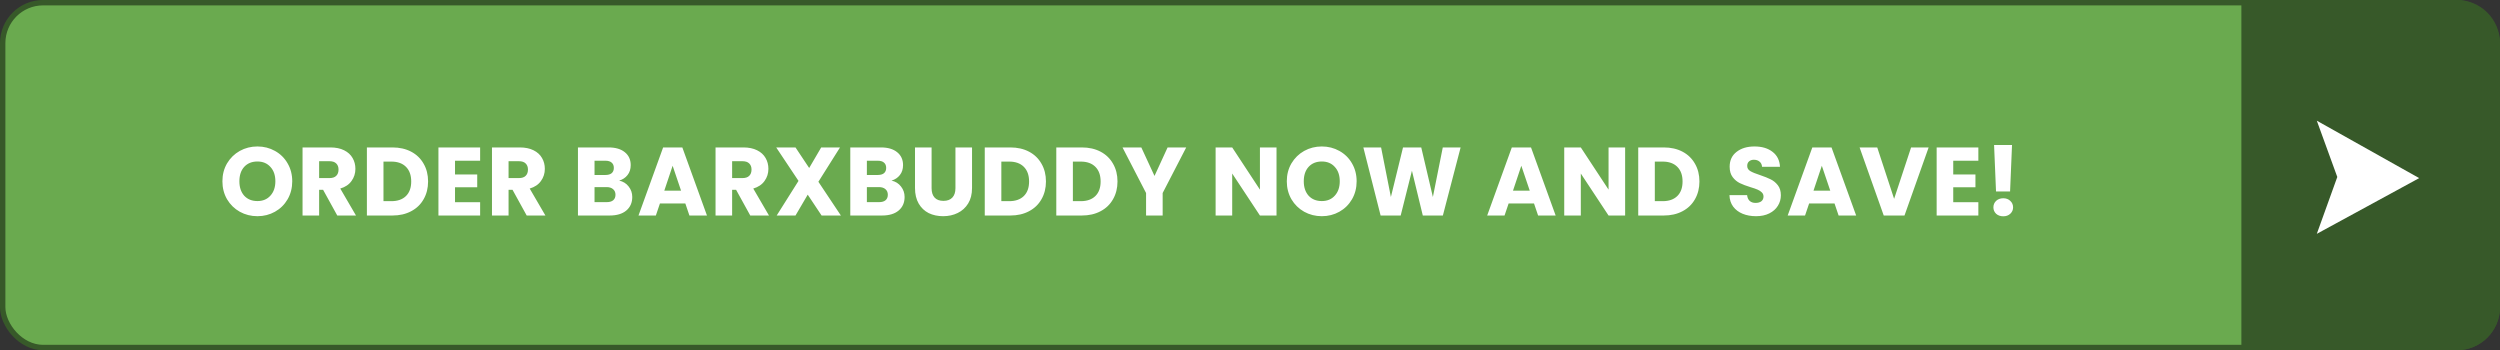 <svg width="464" height="65" viewBox="0 0 464 65" fill="none" xmlns="http://www.w3.org/2000/svg">
<rect x="0" y="0" width="464" height="65" fill="#333333" stroke="none"/>
<rect x="0.5" y="0.5" width="463" height="64" rx="7.5" fill="#6AAA4F" stroke="#375929"/>
<path d="M416 0H456C460.418 0 464 3.582 464 8V57C464 61.418 460.418 65 456 65H416V0Z" fill="#375929"/>
<path d="M47.778 40.126C46.59 40.126 45.498 39.85 44.502 39.298C43.518 38.746 42.732 37.978 42.144 36.994C41.568 35.998 41.28 34.882 41.28 33.646C41.28 32.41 41.568 31.3 42.144 30.316C42.732 29.332 43.518 28.564 44.502 28.012C45.498 27.46 46.59 27.184 47.778 27.184C48.966 27.184 50.052 27.46 51.036 28.012C52.032 28.564 52.812 29.332 53.376 30.316C53.952 31.3 54.24 32.41 54.24 33.646C54.24 34.882 53.952 35.998 53.376 36.994C52.8 37.978 52.02 38.746 51.036 39.298C50.052 39.85 48.966 40.126 47.778 40.126ZM47.778 37.318C48.786 37.318 49.59 36.982 50.19 36.31C50.802 35.638 51.108 34.75 51.108 33.646C51.108 32.53 50.802 31.642 50.19 30.982C49.59 30.31 48.786 29.974 47.778 29.974C46.758 29.974 45.942 30.304 45.33 30.964C44.73 31.624 44.43 32.518 44.43 33.646C44.43 34.762 44.73 35.656 45.33 36.328C45.942 36.988 46.758 37.318 47.778 37.318ZM62.597 40L59.969 35.23H59.231V40H56.153V27.364H61.319C62.315 27.364 63.161 27.538 63.857 27.886C64.565 28.234 65.093 28.714 65.441 29.326C65.789 29.926 65.963 30.598 65.963 31.342C65.963 32.182 65.723 32.932 65.243 33.592C64.775 34.252 64.079 34.72 63.155 34.996L66.071 40H62.597ZM59.231 33.052H61.139C61.703 33.052 62.123 32.914 62.399 32.638C62.687 32.362 62.831 31.972 62.831 31.468C62.831 30.988 62.687 30.61 62.399 30.334C62.123 30.058 61.703 29.92 61.139 29.92H59.231V33.052ZM72.829 27.364C74.161 27.364 75.325 27.628 76.321 28.156C77.317 28.684 78.085 29.428 78.625 30.388C79.177 31.336 79.453 32.434 79.453 33.682C79.453 34.918 79.177 36.016 78.625 36.976C78.085 37.936 77.311 38.68 76.303 39.208C75.307 39.736 74.149 40 72.829 40H68.095V27.364H72.829ZM72.631 37.336C73.795 37.336 74.701 37.018 75.349 36.382C75.997 35.746 76.321 34.846 76.321 33.682C76.321 32.518 75.997 31.612 75.349 30.964C74.701 30.316 73.795 29.992 72.631 29.992H71.173V37.336H72.631ZM84.451 29.83V32.386H88.573V34.762H84.451V37.534H89.113V40H81.373V27.364H89.113V29.83H84.451ZM97.755 40L95.127 35.23H94.389V40H91.311V27.364H96.477C97.473 27.364 98.319 27.538 99.015 27.886C99.723 28.234 100.251 28.714 100.599 29.326C100.947 29.926 101.121 30.598 101.121 31.342C101.121 32.182 100.881 32.932 100.401 33.592C99.933 34.252 99.237 34.72 98.313 34.996L101.229 40H97.755ZM94.389 33.052H96.297C96.861 33.052 97.281 32.914 97.557 32.638C97.845 32.362 97.989 31.972 97.989 31.468C97.989 30.988 97.845 30.61 97.557 30.334C97.281 30.058 96.861 29.92 96.297 29.92H94.389V33.052ZM114.918 33.52C115.65 33.676 116.238 34.042 116.682 34.618C117.126 35.182 117.348 35.83 117.348 36.562C117.348 37.618 116.976 38.458 116.232 39.082C115.5 39.694 114.474 40 113.154 40H107.268V27.364H112.956C114.24 27.364 115.242 27.658 115.962 28.246C116.694 28.834 117.06 29.632 117.06 30.64C117.06 31.384 116.862 32.002 116.466 32.494C116.082 32.986 115.566 33.328 114.918 33.52ZM110.346 32.476H112.362C112.866 32.476 113.25 32.368 113.514 32.152C113.79 31.924 113.928 31.594 113.928 31.162C113.928 30.73 113.79 30.4 113.514 30.172C113.25 29.944 112.866 29.83 112.362 29.83H110.346V32.476ZM112.614 37.516C113.13 37.516 113.526 37.402 113.802 37.174C114.09 36.934 114.234 36.592 114.234 36.148C114.234 35.704 114.084 35.356 113.784 35.104C113.496 34.852 113.094 34.726 112.578 34.726H110.346V37.516H112.614ZM127.199 37.768H122.483L121.727 40H118.505L123.077 27.364H126.641L131.213 40H127.955L127.199 37.768ZM126.407 35.392L124.841 30.766L123.293 35.392H126.407ZM139.249 40L136.621 35.23H135.883V40H132.805V27.364H137.971C138.967 27.364 139.813 27.538 140.509 27.886C141.217 28.234 141.745 28.714 142.093 29.326C142.441 29.926 142.615 30.598 142.615 31.342C142.615 32.182 142.375 32.932 141.895 33.592C141.427 34.252 140.731 34.72 139.807 34.996L142.723 40H139.249ZM135.883 33.052H137.791C138.355 33.052 138.775 32.914 139.051 32.638C139.339 32.362 139.483 31.972 139.483 31.468C139.483 30.988 139.339 30.61 139.051 30.334C138.775 30.058 138.355 29.92 137.791 29.92H135.883V33.052ZM152.487 40L149.913 36.13L147.645 40H144.153L148.203 33.574L144.063 27.364H147.645L150.183 31.18L152.415 27.364H155.907L151.893 33.736L156.069 40H152.487ZM165.464 33.52C166.196 33.676 166.784 34.042 167.228 34.618C167.672 35.182 167.894 35.83 167.894 36.562C167.894 37.618 167.522 38.458 166.778 39.082C166.046 39.694 165.02 40 163.7 40H157.814V27.364H163.502C164.786 27.364 165.788 27.658 166.508 28.246C167.24 28.834 167.606 29.632 167.606 30.64C167.606 31.384 167.408 32.002 167.012 32.494C166.628 32.986 166.112 33.328 165.464 33.52ZM160.892 32.476H162.908C163.412 32.476 163.796 32.368 164.06 32.152C164.336 31.924 164.474 31.594 164.474 31.162C164.474 30.73 164.336 30.4 164.06 30.172C163.796 29.944 163.412 29.83 162.908 29.83H160.892V32.476ZM163.16 37.516C163.676 37.516 164.072 37.402 164.348 37.174C164.636 36.934 164.78 36.592 164.78 36.148C164.78 35.704 164.63 35.356 164.33 35.104C164.042 34.852 163.64 34.726 163.124 34.726H160.892V37.516H163.16ZM172.903 27.364V34.924C172.903 35.68 173.089 36.262 173.461 36.67C173.833 37.078 174.379 37.282 175.099 37.282C175.819 37.282 176.371 37.078 176.755 36.67C177.139 36.262 177.331 35.68 177.331 34.924V27.364H180.409V34.906C180.409 36.034 180.169 36.988 179.689 37.768C179.209 38.548 178.561 39.136 177.745 39.532C176.941 39.928 176.041 40.126 175.045 40.126C174.049 40.126 173.155 39.934 172.363 39.55C171.583 39.154 170.965 38.566 170.509 37.786C170.053 36.994 169.825 36.034 169.825 34.906V27.364H172.903ZM187.505 27.364C188.837 27.364 190.001 27.628 190.997 28.156C191.993 28.684 192.761 29.428 193.301 30.388C193.853 31.336 194.129 32.434 194.129 33.682C194.129 34.918 193.853 36.016 193.301 36.976C192.761 37.936 191.987 38.68 190.979 39.208C189.983 39.736 188.825 40 187.505 40H182.771V27.364H187.505ZM187.307 37.336C188.471 37.336 189.377 37.018 190.025 36.382C190.673 35.746 190.997 34.846 190.997 33.682C190.997 32.518 190.673 31.612 190.025 30.964C189.377 30.316 188.471 29.992 187.307 29.992H185.849V37.336H187.307ZM200.783 27.364C202.115 27.364 203.279 27.628 204.275 28.156C205.271 28.684 206.039 29.428 206.579 30.388C207.131 31.336 207.407 32.434 207.407 33.682C207.407 34.918 207.131 36.016 206.579 36.976C206.039 37.936 205.265 38.68 204.257 39.208C203.261 39.736 202.103 40 200.783 40H196.049V27.364H200.783ZM200.585 37.336C201.749 37.336 202.655 37.018 203.303 36.382C203.951 35.746 204.275 34.846 204.275 33.682C204.275 32.518 203.951 31.612 203.303 30.964C202.655 30.316 201.749 29.992 200.585 29.992H199.127V37.336H200.585ZM220.163 27.364L215.789 35.824V40H212.711V35.824L208.337 27.364H211.829L214.277 32.656L216.707 27.364H220.163ZM236.922 40H233.844L228.696 32.206V40H225.618V27.364H228.696L233.844 35.194V27.364H236.922V40ZM245.329 40.126C244.141 40.126 243.049 39.85 242.053 39.298C241.069 38.746 240.283 37.978 239.695 36.994C239.119 35.998 238.831 34.882 238.831 33.646C238.831 32.41 239.119 31.3 239.695 30.316C240.283 29.332 241.069 28.564 242.053 28.012C243.049 27.46 244.141 27.184 245.329 27.184C246.517 27.184 247.603 27.46 248.587 28.012C249.583 28.564 250.363 29.332 250.927 30.316C251.503 31.3 251.791 32.41 251.791 33.646C251.791 34.882 251.503 35.998 250.927 36.994C250.351 37.978 249.571 38.746 248.587 39.298C247.603 39.85 246.517 40.126 245.329 40.126ZM245.329 37.318C246.337 37.318 247.141 36.982 247.741 36.31C248.353 35.638 248.659 34.75 248.659 33.646C248.659 32.53 248.353 31.642 247.741 30.982C247.141 30.31 246.337 29.974 245.329 29.974C244.309 29.974 243.493 30.304 242.881 30.964C242.281 31.624 241.981 32.518 241.981 33.646C241.981 34.762 242.281 35.656 242.881 36.328C243.493 36.988 244.309 37.318 245.329 37.318ZM271.091 27.364L267.797 40H264.071L262.055 31.684L259.967 40H256.241L253.037 27.364H256.331L258.149 36.562L260.399 27.364H263.783L265.943 36.562L267.779 27.364H271.091ZM284.715 37.768H279.999L279.243 40H276.021L280.593 27.364H284.157L288.729 40H285.471L284.715 37.768ZM283.923 35.392L282.357 30.766L280.809 35.392H283.923ZM301.625 40H298.547L293.399 32.206V40H290.321V27.364H293.399L298.547 35.194V27.364H301.625V40ZM308.79 27.364C310.122 27.364 311.286 27.628 312.282 28.156C313.278 28.684 314.046 29.428 314.586 30.388C315.138 31.336 315.414 32.434 315.414 33.682C315.414 34.918 315.138 36.016 314.586 36.976C314.046 37.936 313.272 38.68 312.264 39.208C311.268 39.736 310.11 40 308.79 40H304.056V27.364H308.79ZM308.592 37.336C309.756 37.336 310.662 37.018 311.31 36.382C311.958 35.746 312.282 34.846 312.282 33.682C312.282 32.518 311.958 31.612 311.31 30.964C310.662 30.316 309.756 29.992 308.592 29.992H307.134V37.336H308.592ZM325.92 40.126C324.996 40.126 324.168 39.976 323.436 39.676C322.704 39.376 322.116 38.932 321.672 38.344C321.24 37.756 321.012 37.048 320.988 36.22H324.264C324.312 36.688 324.474 37.048 324.75 37.3C325.026 37.54 325.386 37.66 325.83 37.66C326.286 37.66 326.646 37.558 326.91 37.354C327.174 37.138 327.306 36.844 327.306 36.472C327.306 36.16 327.198 35.902 326.982 35.698C326.778 35.494 326.52 35.326 326.208 35.194C325.908 35.062 325.476 34.912 324.912 34.744C324.096 34.492 323.43 34.24 322.914 33.988C322.398 33.736 321.954 33.364 321.582 32.872C321.21 32.38 321.024 31.738 321.024 30.946C321.024 29.77 321.45 28.852 322.302 28.192C323.154 27.52 324.264 27.184 325.632 27.184C327.024 27.184 328.146 27.52 328.998 28.192C329.85 28.852 330.306 29.776 330.366 30.964H327.036C327.012 30.556 326.862 30.238 326.586 30.01C326.31 29.77 325.956 29.65 325.524 29.65C325.152 29.65 324.852 29.752 324.624 29.956C324.396 30.148 324.282 30.43 324.282 30.802C324.282 31.21 324.474 31.528 324.858 31.756C325.242 31.984 325.842 32.23 326.658 32.494C327.474 32.77 328.134 33.034 328.638 33.286C329.154 33.538 329.598 33.904 329.97 34.384C330.342 34.864 330.528 35.482 330.528 36.238C330.528 36.958 330.342 37.612 329.97 38.2C329.61 38.788 329.082 39.256 328.386 39.604C327.69 39.952 326.868 40.126 325.92 40.126ZM340.489 37.768H335.773L335.017 40H331.795L336.367 27.364H339.931L344.503 40H341.245L340.489 37.768ZM339.697 35.392L338.131 30.766L336.583 35.392H339.697ZM357.956 27.364L353.474 40H349.622L345.14 27.364H348.416L351.548 36.904L354.698 27.364H357.956ZM362.521 29.83V32.386H366.643V34.762H362.521V37.534H367.183V40H359.443V27.364H367.183V29.83H362.521ZM373.431 26.914L373.071 35.536H370.461L370.101 26.914H373.431ZM371.811 40.144C371.271 40.144 370.827 39.988 370.479 39.676C370.143 39.352 369.975 38.956 369.975 38.488C369.975 38.008 370.143 37.606 370.479 37.282C370.827 36.958 371.271 36.796 371.811 36.796C372.339 36.796 372.771 36.958 373.107 37.282C373.455 37.606 373.629 38.008 373.629 38.488C373.629 38.956 373.455 39.352 373.107 39.676C372.771 39.988 372.339 40.144 371.811 40.144Z" fill="white"/>
<path fill-rule="evenodd" clip-rule="evenodd" d="M430 22.4L449 33.057L430 43.4L433.8 32.846L430 22.4Z" fill="white"/>
</svg>
